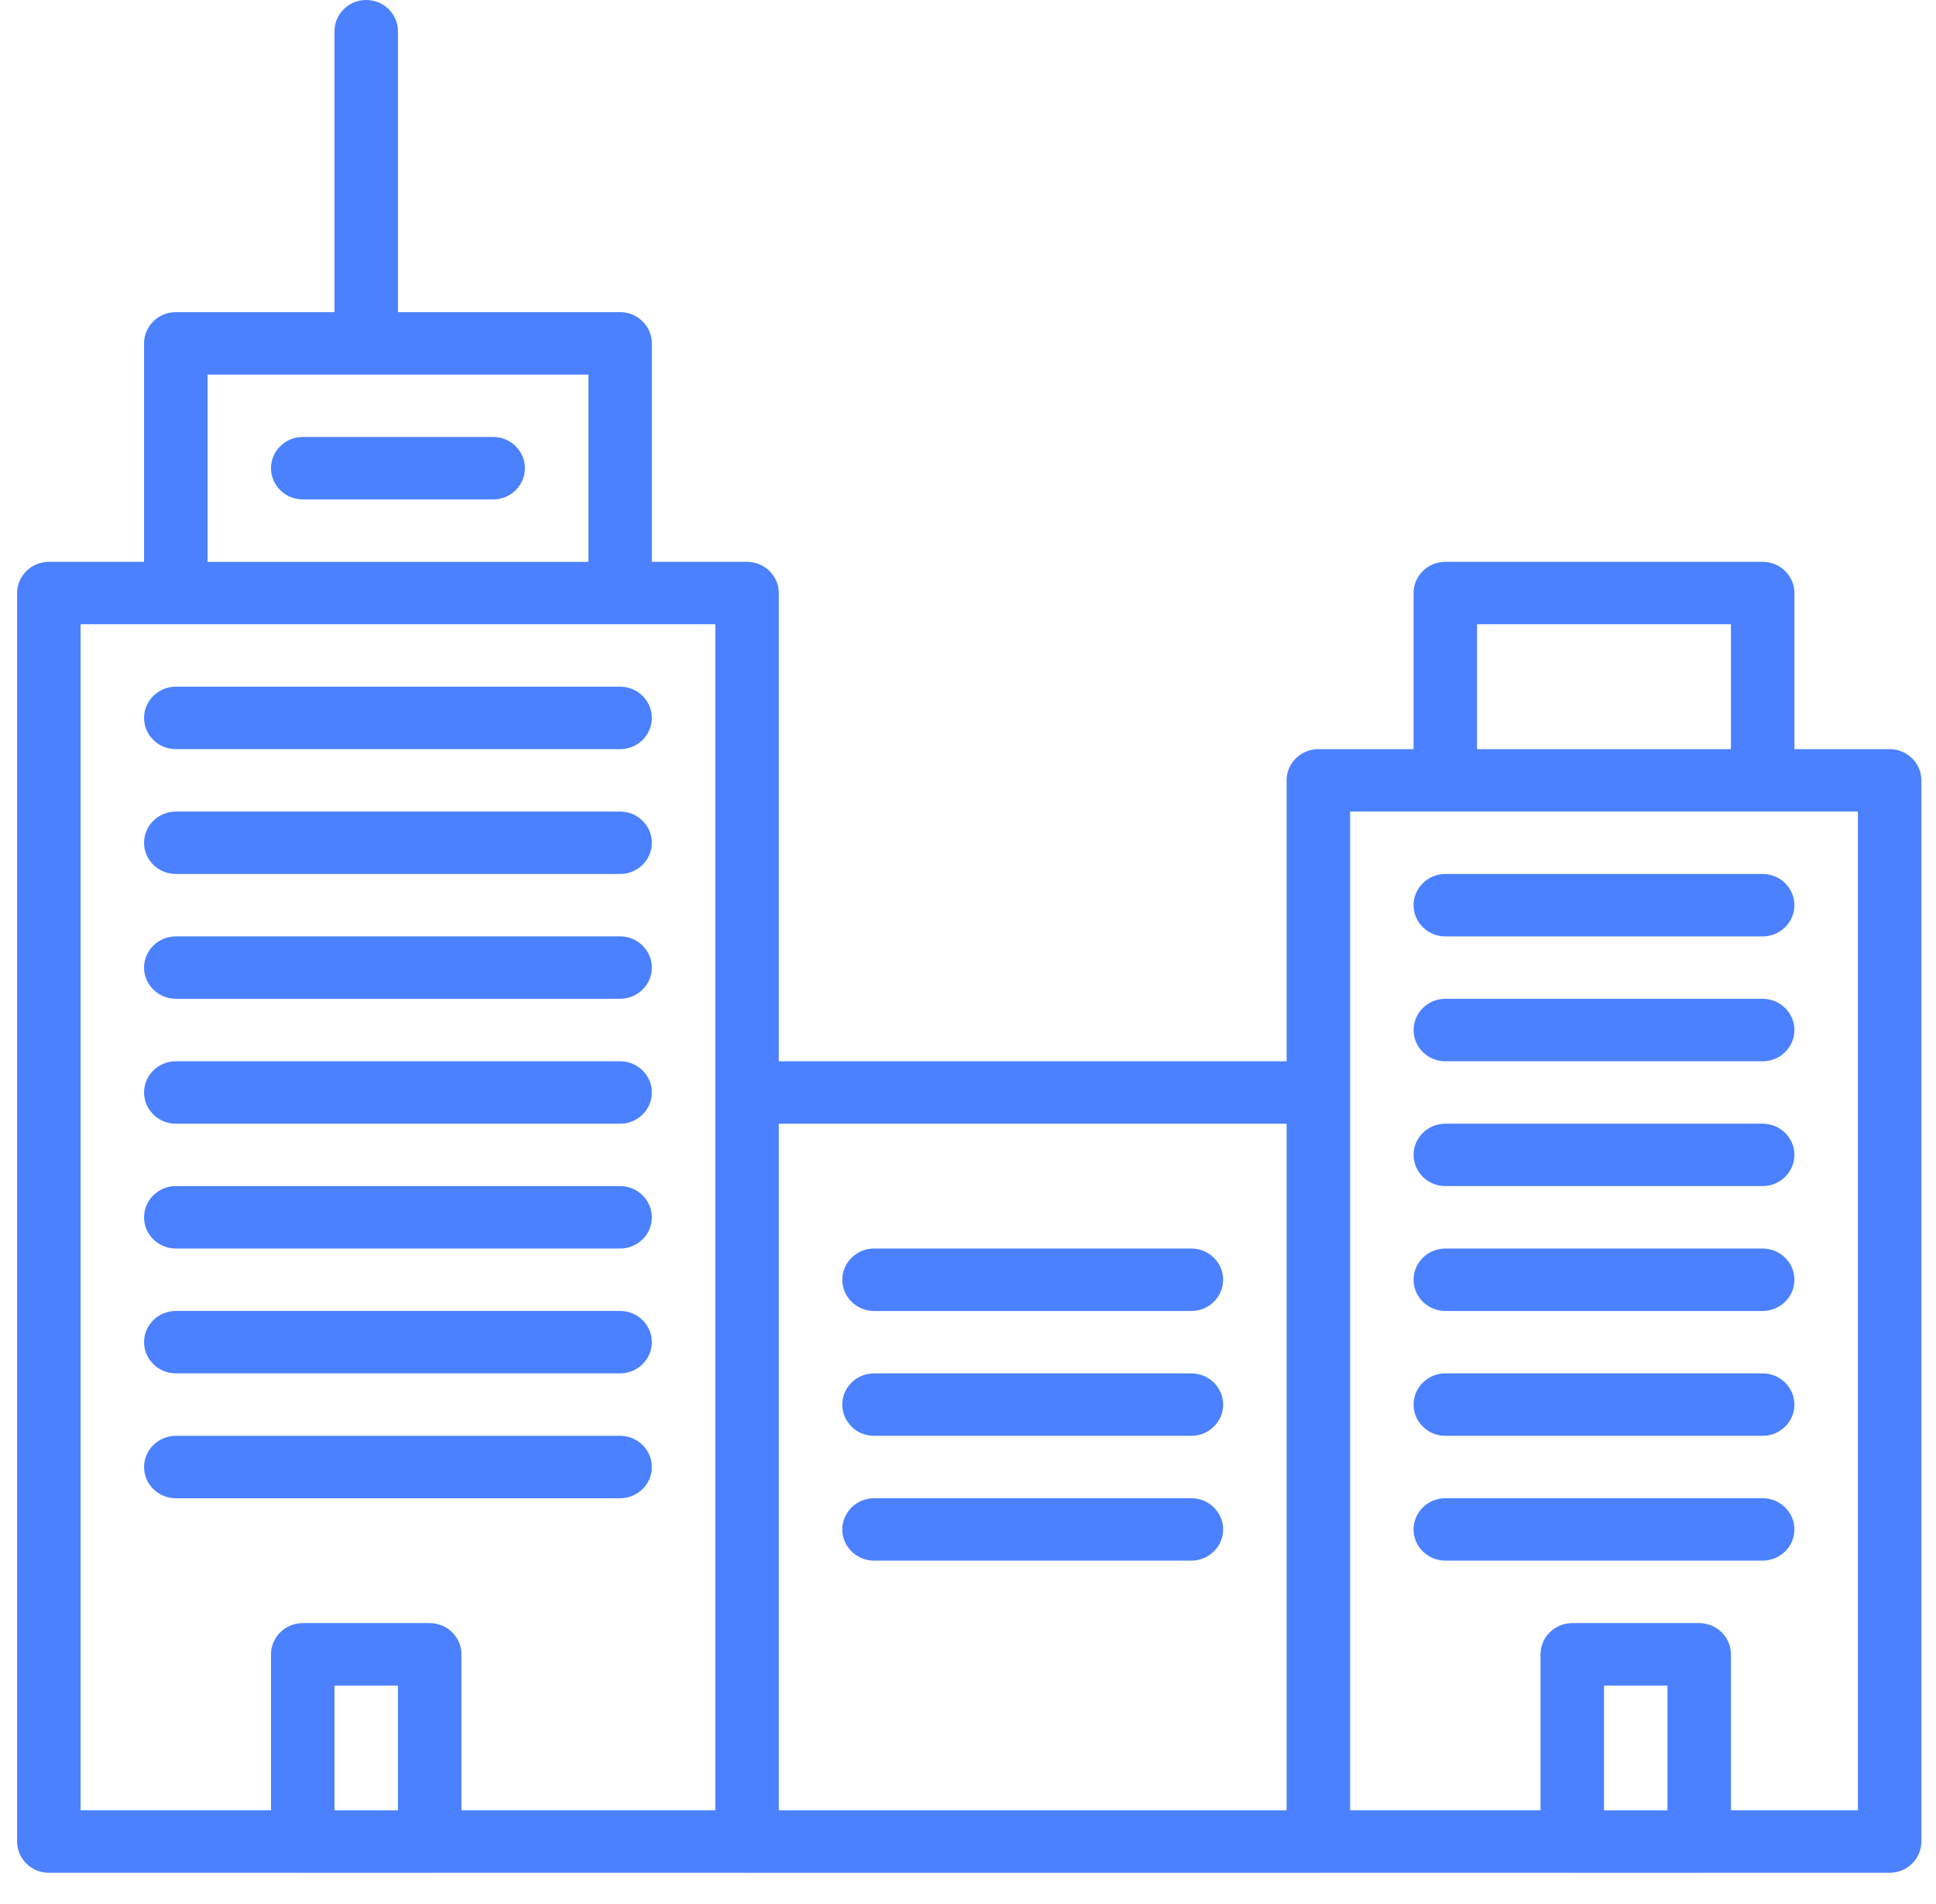 <?xml version="1.0" encoding="UTF-8" standalone="no"?>
<svg width="61px" height="60px" viewBox="0 0 61 60" version="1.1" xmlns="http://www.w3.org/2000/svg" xmlns:xlink="http://www.w3.org/1999/xlink" xmlns:sketch="http://www.bohemiancoding.com/sketch/ns">
    <!-- Generator: Sketch 3.2.1 (9971) - http://www.bohemiancoding.com/sketch -->
    <title>business</title>
    <desc>Created with Sketch.</desc>
    <defs></defs>
    <g id="Page-1" stroke="none" stroke-width="1" fill="none" fill-rule="evenodd" sketch:type="MSPage">
        <g id="gradient-icons" sketch:type="MSLayerGroup" transform="translate(-656, -1)" fill="#4B81FF">
            <path d="M709.584,60.016 L715.539,60.016 C716.089,60.016 716.539,59.573 716.539,59.032 L716.539,25.589 C716.539,25.048 716.089,24.607 715.539,24.607 L712.539,24.607 L712.539,19.688 C712.539,19.147 712.089,18.705 711.539,18.705 L701.539,18.705 C700.989,18.705 700.539,19.147 700.539,19.688 L700.539,24.607 L700.539,24.607 L697.539,24.607 C696.989,24.607 696.539,25.048 696.539,25.589 L696.539,34.443 L680.539,34.443 L680.539,19.688 C680.539,19.147 680.089,18.705 679.539,18.705 L676.539,18.705 L676.539,11.82 C676.539,11.279 676.089,10.836 675.539,10.836 L668.539,10.836 L668.539,1.983 C668.539,1.442 668.089,1 667.539,1 C666.989,1 666.539,1.442 666.539,1.983 L666.539,10.836 L661.539,10.836 C660.989,10.836 660.539,11.279 660.539,11.82 L660.539,18.705 L660.539,18.705 L657.539,18.705 C656.989,18.705 656.539,19.147 656.539,19.688 L656.539,59.032 C656.539,59.573 656.989,60.016 657.539,60.016 L665.495,60.016 L665.495,60.016 C665.509,60.017 665.524,60.017 665.539,60.017 L669.539,60.017 C669.554,60.017 669.569,60.017 669.584,60.016 L679.495,60.016 C679.509,60.017 679.524,60.017 679.539,60.017 L697.539,60.017 C697.554,60.017 697.569,60.017 697.584,60.016 L697.584,60.016 L705.495,60.016 C705.509,60.017 705.524,60.017 705.539,60.017 L709.539,60.017 C709.554,60.017 709.569,60.017 709.584,60.016 L709.584,60.016 Z M704.539,58.048 L698.539,58.048 L698.539,26.573 L714.539,26.573 L714.539,58.048 L710.539,58.048 L710.539,53.131 C710.539,52.59 710.089,52.148 709.539,52.148 L705.539,52.148 C704.989,52.148 704.539,52.59 704.539,53.131 L704.539,58.048 Z M670.539,58.048 L678.539,58.048 L678.539,20.671 L675.584,20.671 L675.584,20.671 C675.569,20.672 675.554,20.672 675.539,20.672 L661.539,20.672 C661.524,20.672 661.509,20.672 661.494,20.671 L658.539,20.671 L658.539,58.048 L664.539,58.048 L664.539,53.131 C664.539,52.59 664.989,52.148 665.539,52.148 L669.539,52.148 C670.089,52.148 670.539,52.59 670.539,53.131 L670.539,58.048 L670.539,58.048 Z M696.539,58.049 L696.539,36.411 L680.539,36.411 L680.539,58.049 L696.539,58.049 L696.539,58.049 Z M662.539,18.706 L674.539,18.706 L674.539,12.804 L662.539,12.804 L662.539,18.706 Z M702.539,24.607 L710.539,24.607 L710.539,20.671 L702.539,20.671 L702.539,24.607 Z M671.539,16.738 L665.539,16.738 C664.989,16.738 664.539,16.296 664.539,15.755 C664.539,15.213 664.989,14.77 665.539,14.77 L671.539,14.77 C672.089,14.77 672.539,15.213 672.539,15.755 C672.539,16.296 672.089,16.738 671.539,16.738 Z M675.539,28.541 L661.539,28.541 C660.989,28.541 660.539,28.099 660.539,27.558 C660.539,27.016 660.989,26.574 661.539,26.574 L675.539,26.574 C676.089,26.574 676.539,27.016 676.539,27.558 C676.539,28.099 676.089,28.541 675.539,28.541 Z M675.539,24.608 L661.539,24.608 C660.989,24.608 660.539,24.164 660.539,23.623 C660.539,23.082 660.989,22.639 661.539,22.639 L675.539,22.639 C676.089,22.639 676.539,23.082 676.539,23.623 C676.539,24.164 676.089,24.608 675.539,24.608 Z M675.539,32.474 L661.539,32.474 C660.989,32.474 660.539,32.032 660.539,31.491 C660.539,30.95 660.989,30.508 661.539,30.508 L675.539,30.508 C676.089,30.508 676.539,30.95 676.539,31.491 C676.539,32.032 676.089,32.474 675.539,32.474 Z M675.539,36.411 L661.539,36.411 C660.989,36.411 660.539,35.967 660.539,35.426 C660.539,34.885 660.989,34.443 661.539,34.443 L675.539,34.443 C676.089,34.443 676.539,34.885 676.539,35.426 C676.539,35.967 676.089,36.411 675.539,36.411 Z M675.539,40.344 L661.539,40.344 C660.989,40.344 660.539,39.903 660.539,39.362 C660.539,38.82 660.989,38.377 661.539,38.377 L675.539,38.377 C676.089,38.377 676.539,38.82 676.539,39.362 C676.539,39.903 676.089,40.344 675.539,40.344 Z M675.539,44.278 L661.539,44.278 C660.989,44.278 660.539,43.835 660.539,43.294 C660.539,42.753 660.989,42.311 661.539,42.311 L675.539,42.311 C676.089,42.311 676.539,42.753 676.539,43.294 C676.539,43.835 676.089,44.278 675.539,44.278 Z M675.539,48.214 L661.539,48.214 C660.989,48.214 660.539,47.77 660.539,47.23 C660.539,46.689 660.989,46.246 661.539,46.246 L675.539,46.246 C676.089,46.246 676.539,46.689 676.539,47.23 C676.539,47.77 676.089,48.214 675.539,48.214 Z M711.539,30.509 L701.539,30.509 C700.989,30.509 700.539,30.066 700.539,29.525 C700.539,28.984 700.989,28.541 701.539,28.541 L711.539,28.541 C712.089,28.541 712.539,28.984 712.539,29.525 C712.539,30.066 712.089,30.509 711.539,30.509 Z M711.539,34.443 L701.539,34.443 C700.989,34.443 700.539,34.001 700.539,33.46 C700.539,32.918 700.989,32.475 701.539,32.475 L711.539,32.475 C712.089,32.475 712.539,32.918 712.539,33.46 C712.539,34.001 712.089,34.443 711.539,34.443 Z M711.539,38.376 L701.539,38.376 C700.989,38.376 700.539,37.933 700.539,37.392 C700.539,36.851 700.989,36.41 701.539,36.41 L711.539,36.41 C712.089,36.41 712.539,36.851 712.539,37.392 C712.539,37.933 712.089,38.376 711.539,38.376 Z M711.539,42.312 L701.539,42.312 C700.989,42.312 700.539,41.869 700.539,41.328 C700.539,40.787 700.989,40.344 701.539,40.344 L711.539,40.344 C712.089,40.344 712.539,40.787 712.539,41.328 C712.539,41.869 712.089,42.312 711.539,42.312 Z M711.539,50.179 L701.539,50.179 C700.989,50.179 700.539,49.737 700.539,49.196 C700.539,48.655 700.989,48.213 701.539,48.213 L711.539,48.213 C712.089,48.213 712.539,48.655 712.539,49.196 C712.539,49.737 712.089,50.179 711.539,50.179 Z M711.539,46.246 L701.539,46.246 C700.989,46.246 700.539,45.804 700.539,45.263 C700.539,44.721 700.989,44.279 701.539,44.279 L711.539,44.279 C712.089,44.279 712.539,44.721 712.539,45.263 C712.539,45.804 712.089,46.246 711.539,46.246 Z M693.539,42.312 L683.539,42.312 C682.989,42.312 682.539,41.869 682.539,41.328 C682.539,40.787 682.989,40.344 683.539,40.344 L693.539,40.344 C694.089,40.344 694.539,40.787 694.539,41.328 C694.539,41.869 694.089,42.312 693.539,42.312 Z M693.539,46.246 L683.539,46.246 C682.989,46.246 682.539,45.804 682.539,45.263 C682.539,44.721 682.989,44.279 683.539,44.279 L693.539,44.279 C694.089,44.279 694.539,44.721 694.539,45.263 C694.539,45.804 694.089,46.246 693.539,46.246 Z M693.539,50.179 L683.539,50.179 C682.989,50.179 682.539,49.737 682.539,49.196 C682.539,48.655 682.989,48.213 683.539,48.213 L693.539,48.213 C694.089,48.213 694.539,48.655 694.539,49.196 C694.539,49.737 694.089,50.179 693.539,50.179 Z M666.539,58.049 L668.539,58.049 L668.539,54.116 L666.539,54.116 L666.539,58.049 Z M706.539,58.049 L708.539,58.049 L708.539,54.116 L706.539,54.116 L706.539,58.049 Z" id="business" sketch:type="MSShapeGroup"></path>
        </g>
    </g>
</svg>